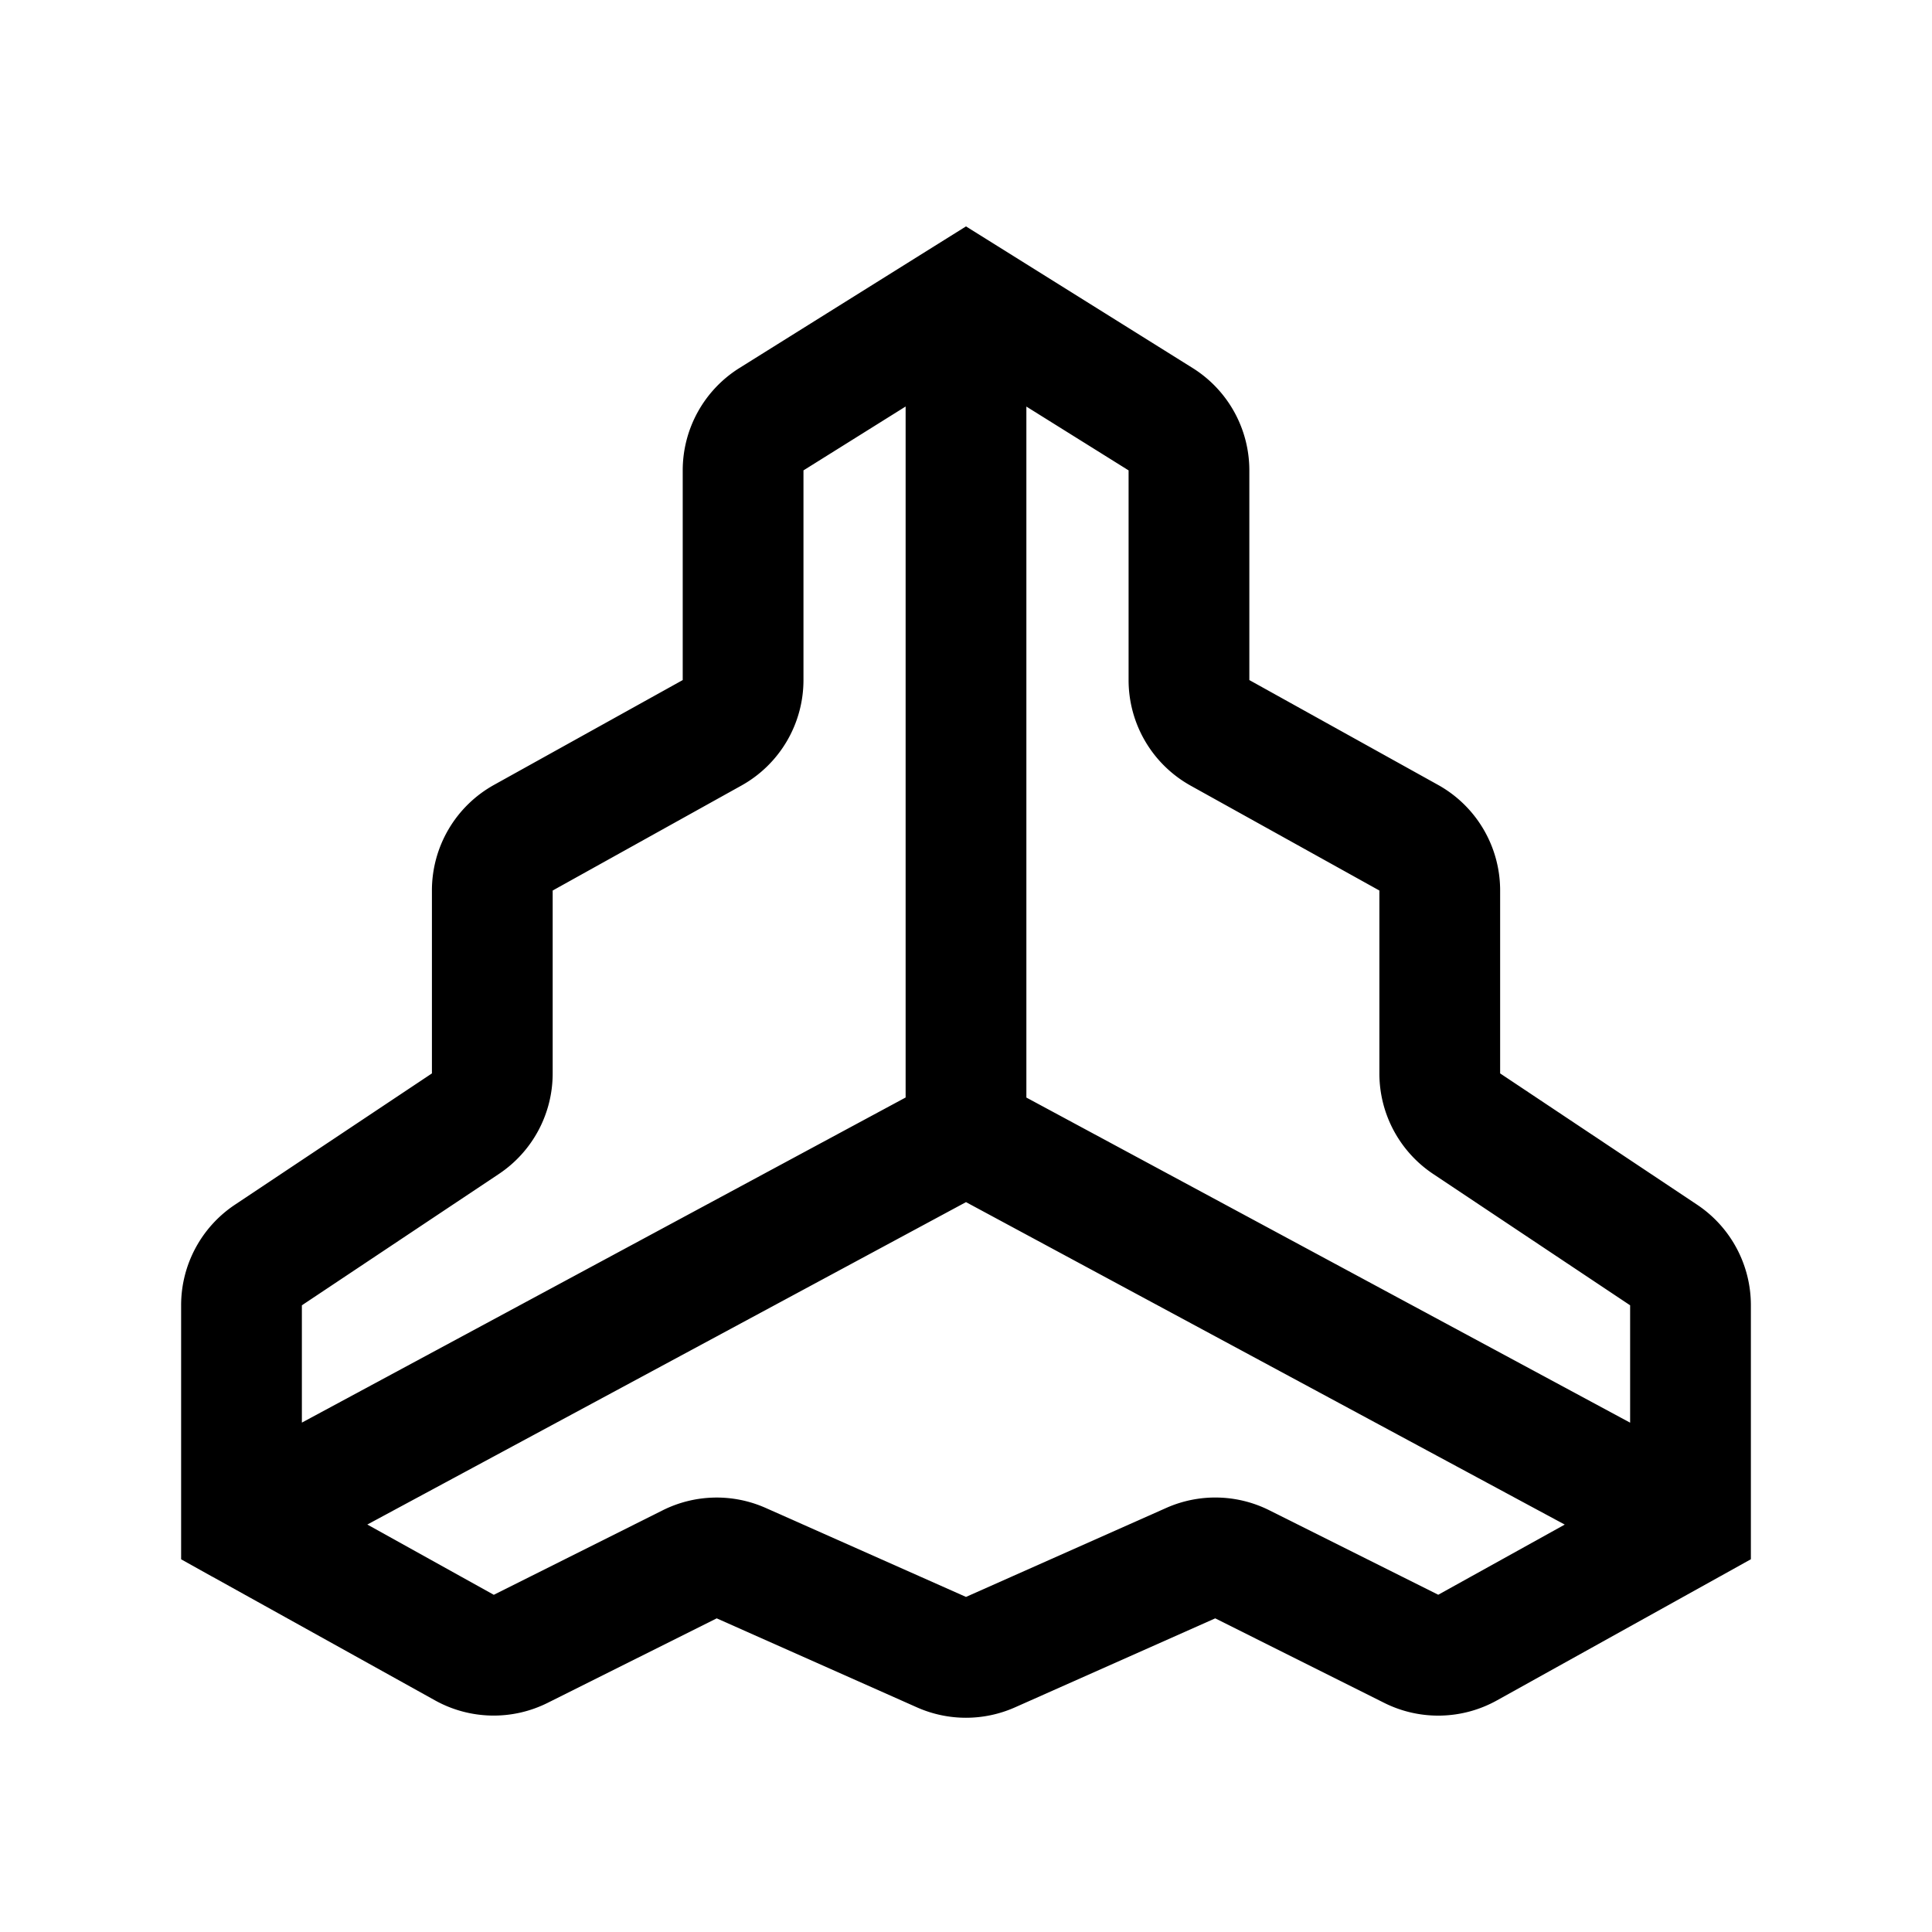 <svg xmlns="http://www.w3.org/2000/svg" width="32" height="32" viewBox="0 0 32 32"><path fill="currentColor" fill-rule="evenodd" d="M29 21.619a2 2 0 00-.89-1.665l-3.263-2.175v-3.03A2 2 0 0023.818 13l-3.125-1.736V7.791a2 2 0 00-.94-1.696L16.53 4.081 16 3.75l-.53.331-3.222 2.014a2 2 0 00-.94 1.696v3.473L8.183 13a2 2 0 00-1.029 1.749v3.03l-3.263 2.175A2 2 0 003 21.62v4.207l.5.279.025.013 3.681 2.045a2 2 0 001.866.04l2.799-1.399 3.316 1.474a2 2 0 001.625 0l3.316-1.474 2.799 1.4a2 2 0 001.865-.04l3.683-2.047.022-.012.503-.28V21.62m-2 1.944V21.62l-3.263-2.176a2 2 0 01-.89-1.664v-3.03l-3.126-1.737a2 2 0 01-1.028-1.748V7.791L17 6.734v11.445zm-1.083 1.688L16 19.911l-9.916 5.34 2.095 1.164 2.798-1.4a2 2 0 011.707-.038L16 26.45l3.317-1.474a2 2 0 011.707.039l2.798 1.399zM5 23.563l10-5.385V6.733l-1.692 1.058v3.473a2 2 0 01-1.029 1.748L9.154 14.75v3.03a2 2 0 01-.89 1.664L5 21.62z" clip-rule="evenodd"/></svg>